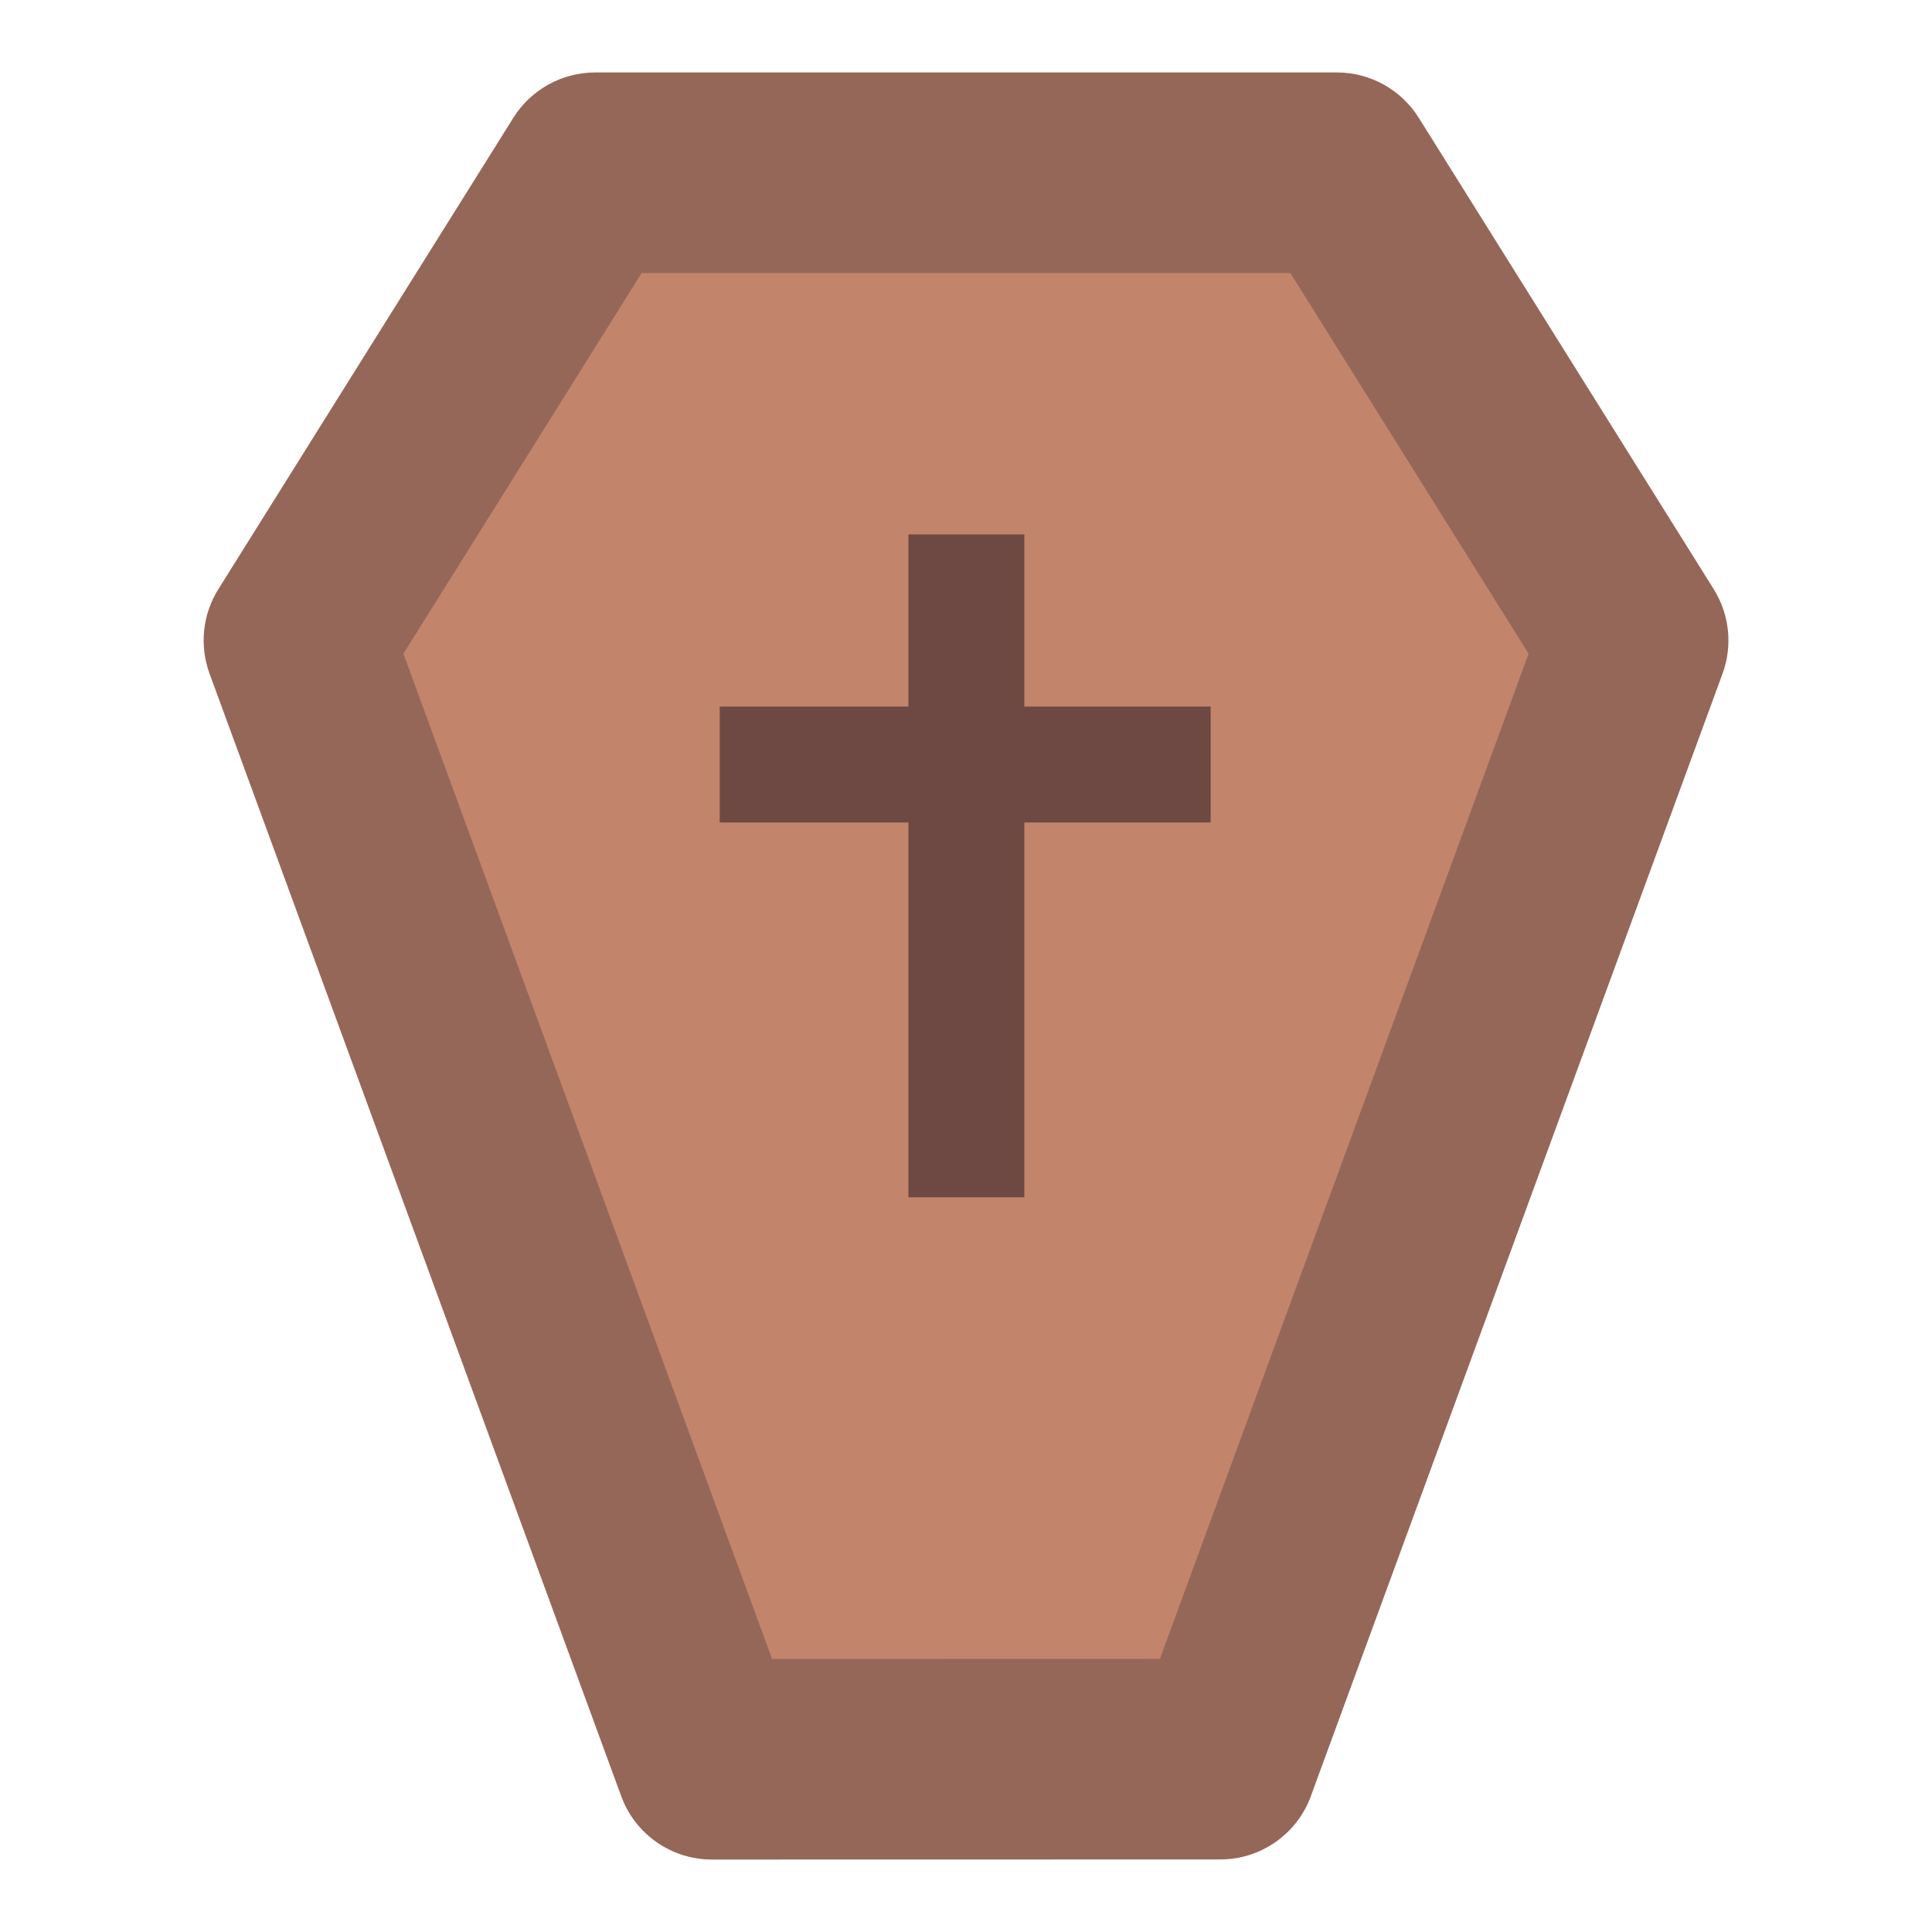 <?xml version="1.0" encoding="UTF-8"?><svg id="Layer_1" xmlns="http://www.w3.org/2000/svg" viewBox="0 0 40 40"><rect y="0" width="40" height="40" transform="translate(40 40) rotate(-180)" fill="none"/><path d="m27.14,37.186l8.523-23.238c.213-.58.145-1.226-.182-1.75l-6.107-9.759c-.366-.584-1.006-.939-1.695-.939h-15.356c-.689,0-1.33.355-1.695.939l-6.107,9.759c-.328.524-.395,1.169-.182,1.75l8.523,23.241c.289.788,1.039,1.312,1.878,1.311l10.524-.002c.839,0,1.588-.524,1.877-1.311Z" fill="#956759"/><polygon points="8.352 13.534 13.284 5.653 26.716 5.653 31.648 13.534 24.015 34.345 15.985 34.347 8.352 13.534" fill="#c3846c"/><g><rect x="18.808" y="11.064" width="2.4" height="13.725" fill="#6e4944"/><rect x="14.901" y="14.629" width="10.164" height="2.4" fill="#6e4944"/></g></svg>